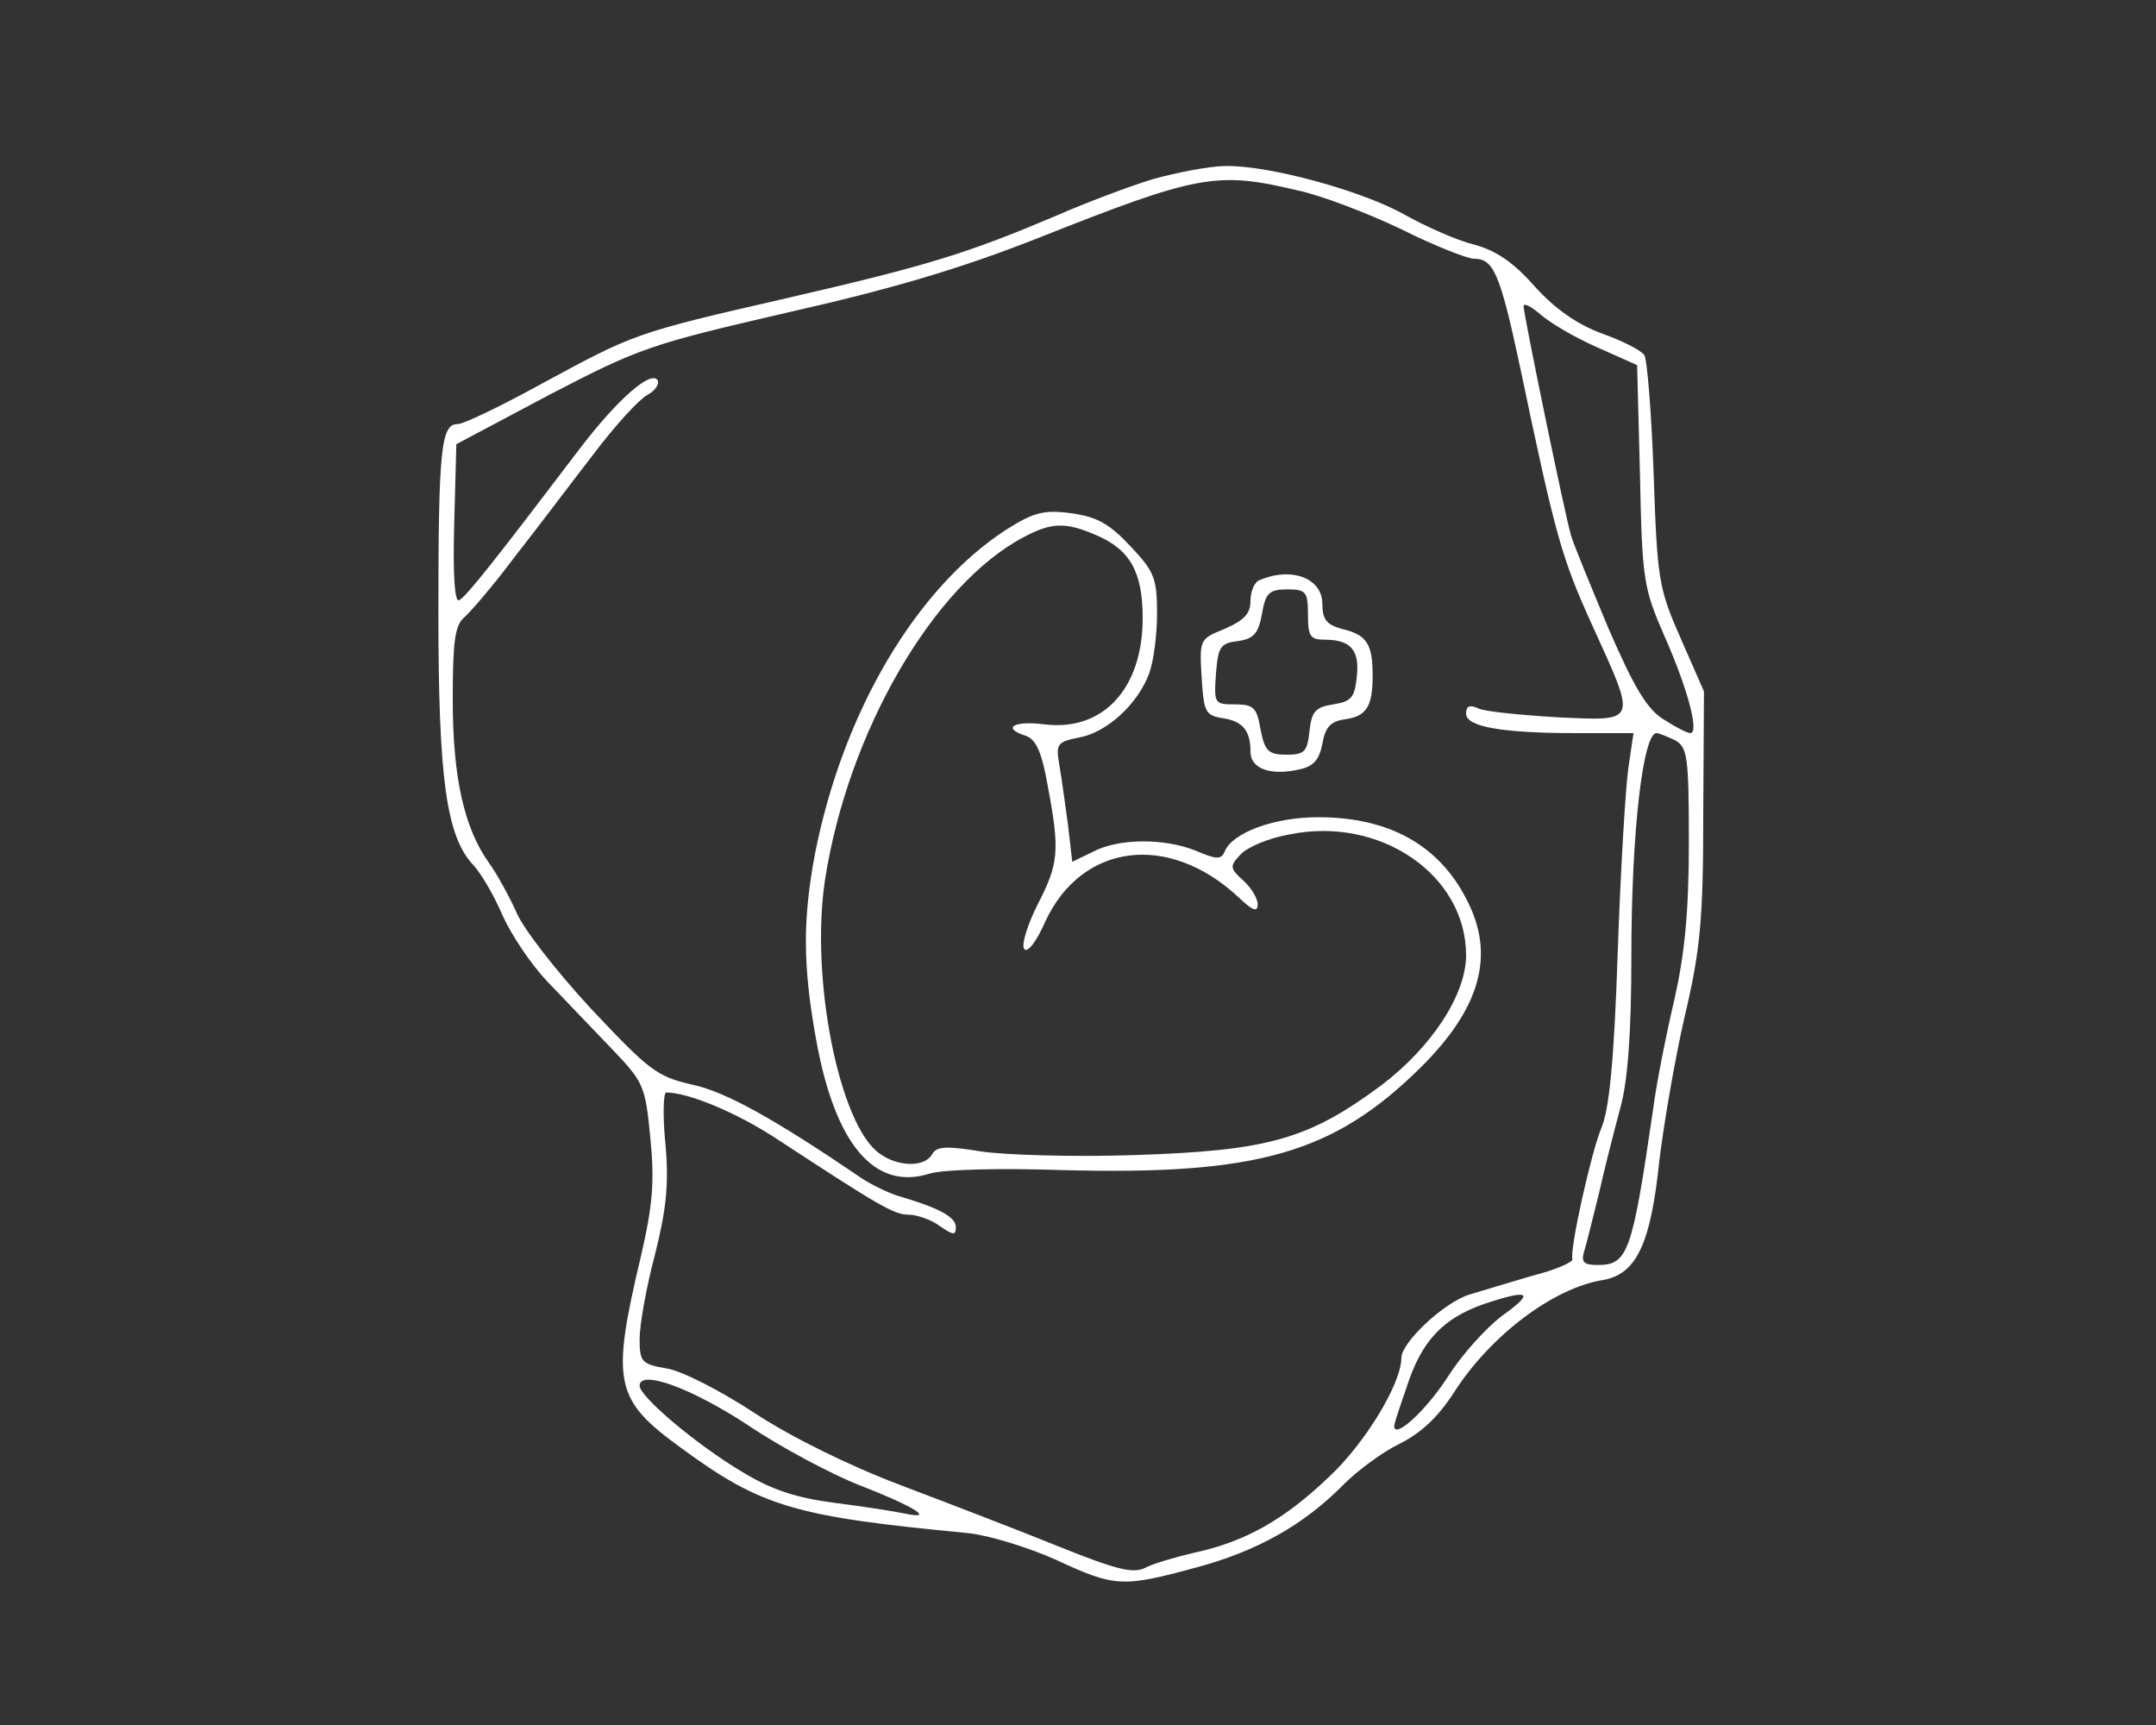 <?xml version="1.0" standalone="no"?>
<!DOCTYPE svg PUBLIC "-//W3C//DTD SVG 20010904//EN"
 "http://www.w3.org/TR/2001/REC-SVG-20010904/DTD/svg10.dtd">
<svg version="1.0" xmlns="http://www.w3.org/2000/svg"
 width="300pt" height="240pt" viewBox="0 0 300 240"
 preserveAspectRatio="xMidYMid meet">

<rect x="0" y="0" width="300" height="240" fill="#333333" stroke="none"/>

<g transform="translate(0,240) scale(0.1,-0.1)"
fill="#ffffff" stroke="none">
<path d="M1605 2151 c-33 -10 -94 -33 -135 -51 -123 -52 -176 -69 -376 -115
-214 -49 -211 -49 -346 -122 -53 -29 -103 -53 -111 -53 -23 0 -27 -32 -27
-262 0 -232 11 -312 49 -352 11 -12 29 -43 40 -69 12 -27 40 -69 63 -93 24
-25 64 -67 90 -94 44 -46 46 -51 53 -124 6 -60 3 -94 -13 -163 -42 -177 -37
-200 55 -267 113 -83 159 -96 400 -119 29 -3 84 -20 122 -37 82 -38 92 -39
195 -11 86 23 151 60 206 116 19 19 54 45 77 56 30 15 54 37 77 73 51 79 138
144 206 155 47 8 67 50 79 167 6 49 21 138 35 199 22 93 26 136 26 281 l1 172
-32 73 c-31 70 -33 82 -38 229 -3 85 -9 160 -13 166 -5 7 -31 20 -59 30 -35
13 -65 34 -94 66 -29 33 -54 50 -85 58 -24 6 -66 25 -95 41 -60 34 -190 69
-249 68 -23 0 -68 -9 -101 -18z m201 -16 c33 -7 98 -32 144 -54 46 -23 92 -41
101 -41 27 0 36 -19 64 -150 50 -239 58 -266 101 -361 62 -136 63 -132 -48
-127 -51 3 -101 8 -110 12 -13 6 -18 4 -18 -7 0 -18 49 -27 154 -27 l79 0 -7
-47 c-4 -27 -11 -142 -15 -258 -5 -152 -12 -220 -23 -245 -14 -34 -44 -168
-40 -182 1 -4 -24 -15 -56 -23 -31 -9 -70 -21 -87 -26 -36 -11 -95 -67 -95
-88 0 -36 -51 -120 -102 -167 -62 -59 -116 -89 -185 -104 -26 -6 -57 -15 -69
-21 -17 -9 -40 -3 -120 29 -54 22 -153 60 -219 85 -74 28 -153 67 -205 101
-47 31 -102 59 -122 62 -35 6 -38 9 -38 41 0 19 9 71 21 116 16 64 20 98 15
155 -4 39 -3 72 1 72 31 0 98 -28 153 -64 142 -93 164 -106 184 -106 12 0 32
-7 44 -16 19 -13 22 -13 22 -1 0 14 -25 27 -80 43 -13 4 -36 15 -50 24 -122
83 -190 121 -237 131 -49 11 -60 20 -141 106 -48 52 -95 112 -104 135 -10 22
-27 53 -38 68 -34 48 -50 118 -50 226 0 82 3 104 16 115 9 8 41 45 70 84 30
38 78 102 109 142 30 40 64 77 75 83 11 6 18 15 15 21 -9 14 -54 -25 -105 -91
-120 -158 -161 -210 -171 -215 -6 -4 -9 32 -7 105 l3 112 130 69 c125 65 140
70 330 114 146 33 241 61 350 104 222 88 248 93 361 66z m416 -218 l56 -25 4
-154 c3 -146 5 -156 34 -223 32 -72 49 -135 36 -135 -4 0 -20 8 -37 19 -23 14
-41 44 -77 127 -25 60 -49 118 -52 129 -9 31 -66 308 -66 319 0 5 10 0 23 -11
12 -11 47 -32 79 -46z m109 -547 c17 -10 19 -22 19 -143 0 -96 -6 -155 -20
-217 -11 -47 -25 -116 -30 -155 -29 -199 -35 -215 -77 -215 -19 0 -23 4 -19
18 3 9 12 46 21 82 8 36 22 90 30 120 10 37 15 103 15 210 0 171 16 310 35
310 4 0 15 -5 26 -10z m-240 -800 c-23 -17 -57 -55 -76 -85 -31 -48 -75 -88
-75 -69 0 4 10 33 21 65 22 61 54 90 117 109 51 16 55 10 13 -20z m-1050 -153
c46 -31 116 -68 154 -83 75 -29 108 -49 65 -40 -14 3 -58 10 -98 15 -54 7 -88
18 -129 43 -64 38 -143 105 -143 120 0 23 72 -3 151 -55z"/>
<path d="M1400 1663 c-125 -81 -227 -253 -266 -451 -17 -91 -17 -154 1 -255
26 -148 81 -214 158 -190 19 6 97 8 187 5 269 -7 375 23 496 142 84 83 105
157 65 234 -39 77 -109 115 -207 115 -62 0 -120 -22 -130 -48 -5 -11 -11 -11
-39 1 -44 18 -108 18 -144 -1 l-29 -14 -6 52 c-4 29 -9 66 -12 83 -5 29 -3 32
28 38 38 7 81 46 97 89 6 16 11 53 11 83 0 50 -4 59 -37 94 -30 32 -47 41 -83
46 -38 5 -52 1 -90 -23z m124 -7 c48 -20 66 -51 66 -116 0 -97 -54 -157 -135
-148 -45 6 -62 -5 -27 -16 14 -5 22 -24 30 -70 17 -90 15 -108 -14 -164 -14
-28 -23 -56 -19 -62 4 -7 17 9 30 39 51 108 171 123 268 33 20 -19 27 -22 27
-10 0 8 -9 23 -20 33 -19 17 -19 20 -4 36 9 10 39 23 68 28 126 26 246 -56
246 -168 0 -55 -48 -128 -118 -181 -101 -75 -157 -91 -342 -97 -85 -3 -182 0
-215 5 -49 8 -62 7 -68 -4 -10 -18 -47 -18 -73 1 -56 39 -97 244 -76 381 32
206 151 411 277 477 38 20 57 21 99 3z"/>
<path d="M1753 1593 c-7 -2 -13 -15 -13 -29 0 -18 -9 -27 -36 -39 -35 -14 -35
-15 -32 -67 3 -48 5 -53 28 -57 29 -4 40 -17 40 -47 0 -24 29 -34 70 -24 18 4
26 14 30 35 4 23 11 31 30 34 31 4 40 17 40 61 0 44 -8 57 -43 65 -21 6 -27
13 -27 35 0 35 -42 52 -87 33z m67 -48 c0 -30 3 -35 23 -35 36 0 49 -14 45
-51 -3 -29 -7 -35 -33 -39 -25 -4 -30 -10 -33 -38 -3 -28 -7 -32 -32 -32 -25
0 -30 5 -36 35 -5 31 -10 35 -36 35 -28 0 -29 1 -26 43 3 37 6 42 30 45 22 3
29 10 34 38 5 29 10 34 35 34 26 0 29 -3 29 -35z"/>
</g>
</svg>
